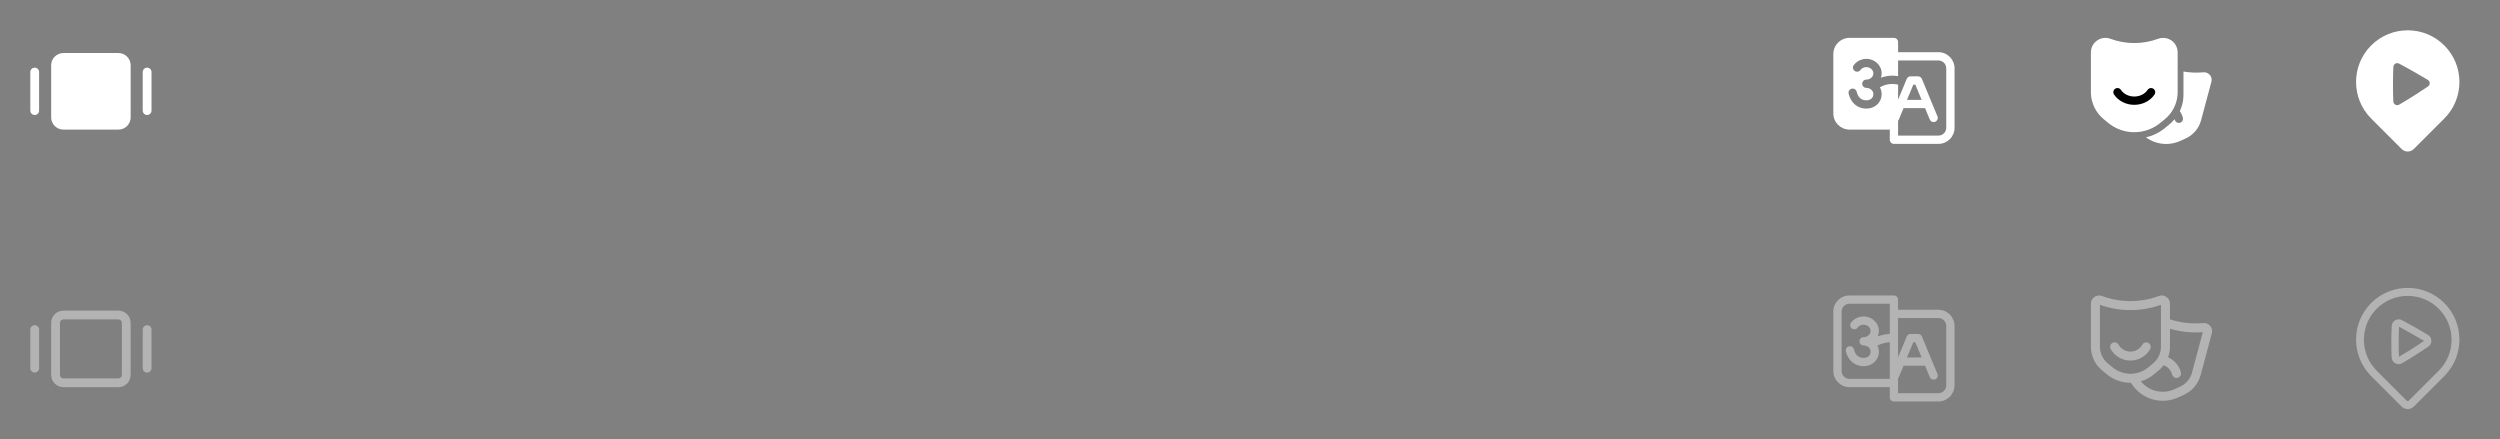 <?xml version="1.0" encoding="UTF-8"?>
<svg width="330px" height="58px" viewBox="0 0 330 58" version="1.1" xmlns="http://www.w3.org/2000/svg" xmlns:xlink="http://www.w3.org/1999/xlink">
    <rect x="0" y="0" width="330" height="58" fill="#808080" stroke="none"/>
    <title>icon-sprite-menu@1x</title>
    <g id="MWeb-/-Empty-&amp;-Error-States" stroke="none" stroke-width="1" fill="none" fill-rule="evenodd">
        <g id="[MVP][Full-W]Icons" transform="translate(-298, -147)">
            <g id="icon-sprite-menu" transform="translate(298, 147)">
               
                <g id="Channels-/-Filled" transform="translate(0, 0)">
                    <polygon id="Path" points="0 0 24 0 24 24 0 24"></polygon>
                    <path d="M15.63,7 C16.521,7 17.246,7.725 17.246,8.615 L17.246,15.493 C17.246,16.383 16.521,17.108 15.63,17.108 L8.37,17.108 C7.479,17.108 6.754,16.383 6.754,15.493 L6.754,8.615 C6.754,7.725 7.479,7 8.37,7 L15.63,7 Z M19.42,8.929 C19.74,8.929 20,9.189 20,9.509 L20,14.599 C20,14.919 19.74,15.179 19.42,15.179 C19.099,15.179 18.839,14.919 18.839,14.599 L18.839,9.509 C18.839,9.189 19.099,8.929 19.42,8.929 Z M4.58,8.929 C4.901,8.929 5.161,9.189 5.161,9.509 L5.161,14.599 C5.161,14.919 4.901,15.179 4.58,15.179 C4.26,15.179 4,14.919 4,14.599 L4,9.509 C4,9.189 4.26,8.929 4.58,8.929 Z" id="Combined-Shape" fill="#FFFFFF" fill-rule="nonzero"></path>
                </g>
                <g id="Channels-/-Outline" transform="translate(0, 34)">
                    <polygon id="Path" points="0 0 24 0 24 24 0 24"></polygon>
                    <path d="M15.63,7 C16.521,7 17.246,7.725 17.246,8.615 L17.246,15.493 C17.246,16.383 16.521,17.108 15.63,17.108 L8.37,17.108 C7.479,17.108 6.754,16.383 6.754,15.493 L6.754,8.615 C6.754,7.725 7.479,7 8.37,7 L15.63,7 Z M15.63,8.161 L8.37,8.161 C8.119,8.161 7.915,8.364 7.915,8.615 L7.915,15.493 C7.915,15.743 8.119,15.947 8.37,15.947 L15.63,15.947 C15.881,15.947 16.085,15.743 16.085,15.493 L16.085,8.615 C16.085,8.364 15.881,8.161 15.63,8.161 Z M19.42,8.929 C19.74,8.929 20,9.189 20,9.509 L20,14.599 C20,14.919 19.74,15.179 19.42,15.179 C19.099,15.179 18.839,14.919 18.839,14.599 L18.839,9.509 C18.839,9.189 19.099,8.929 19.42,8.929 Z M4.58,8.929 C4.901,8.929 5.161,9.189 5.161,9.509 L5.161,14.599 C5.161,14.919 4.901,15.179 4.58,15.179 C4.26,15.179 4,14.919 4,14.599 L4,9.509 C4,9.189 4.26,8.929 4.58,8.929 Z" id="Combined-Shape" fill="#FFFFFF" fill-rule="nonzero" opacity="0.4"></path>
                </g>
                <g id="Languages-/-Filled" transform="translate(238, 0)">
                    <polygon id="Path" points="0 0 24 0 24 24 0 24"></polygon>
                    <path d="M13.725,13.182 L14.559,11.172 L14.821,11.172 L15.655,13.182 L13.725,13.182 Z M18.905,16.866 C18.905,17.435 18.442,17.899 17.872,17.899 L12.547,17.899 L12.547,16.557 L12.547,15.934 C12.589,15.888 12.624,15.835 12.649,15.775 L13.271,14.277 L16.109,14.277 L16.73,15.775 C16.817,15.986 17.021,16.113 17.236,16.113 C17.306,16.113 17.377,16.099 17.445,16.071 C17.724,15.955 17.857,15.635 17.741,15.356 L16.979,13.519 C16.979,13.518 16.978,13.516 16.977,13.515 L15.691,10.415 C15.607,10.21 15.407,10.077 15.186,10.077 L14.193,10.077 C13.972,10.077 13.772,10.21 13.688,10.415 L12.547,13.164 L12.547,11.169 C11.435,10.926 10.601,11.254 10.143,11.526 C10.295,11.799 10.378,12.106 10.378,12.421 C10.378,13.513 9.51,14.336 8.358,14.336 C7.197,14.336 6.323,13.602 6.019,12.372 C5.946,12.079 6.126,11.782 6.419,11.71 C6.712,11.637 7.009,11.816 7.081,12.11 C7.267,12.861 7.696,13.242 8.358,13.242 C8.912,13.242 9.284,12.912 9.284,12.421 C9.284,12.199 9.185,11.99 9.005,11.834 C8.831,11.683 8.601,11.599 8.358,11.599 C8.056,11.599 7.811,11.354 7.811,11.052 C7.811,10.75 8.056,10.505 8.358,10.505 C8.869,10.505 9.284,10.137 9.284,9.684 C9.284,9.231 8.869,8.863 8.358,8.863 C8.103,8.863 7.866,8.953 7.689,9.117 C7.648,9.155 7.611,9.197 7.579,9.241 C7.401,9.485 7.059,9.539 6.815,9.361 C6.57,9.183 6.516,8.841 6.694,8.597 C6.768,8.496 6.852,8.401 6.944,8.315 C7.324,7.962 7.826,7.768 8.358,7.768 C9.472,7.768 10.378,8.627 10.378,9.684 C10.378,9.882 10.346,10.074 10.287,10.254 C10.872,10.038 11.637,9.9 12.547,10.053 L12.547,7.984 L17.872,7.984 C18.442,7.984 18.905,8.447 18.905,9.017 L18.905,16.866 Z M17.872,6.889 L12.547,6.889 L12.547,5.547 C12.547,5.245 12.302,5 12,5 L6.128,5 C4.954,5 4,5.954 4,7.128 L4,14.977 C4,16.15 4.954,17.104 6.128,17.104 L11.453,17.104 L11.453,18.446 C11.453,18.748 11.698,18.993 12,18.993 L17.872,18.993 C19.046,18.993 20,18.039 20,16.866 L20,9.017 C20,7.843 19.046,6.889 17.872,6.889 L17.872,6.889 Z" id="Fill-1" fill="#FFFFFF" fill-rule="nonzero"></path>
                </g>
                <g id="Languages-/-Outline" transform="translate(238, 34)">
                    <polygon id="Path" points="0 0 24 0 24 24 0 24"></polygon>
                    <path d="M13.725,13.182 L14.559,11.172 L14.821,11.172 L15.655,13.182 L13.725,13.182 Z M18.905,16.866 C18.905,17.436 18.442,17.899 17.872,17.899 L12.547,17.899 L12.547,16.557 L12.547,15.934 C12.589,15.889 12.624,15.835 12.649,15.775 L13.271,14.277 L16.109,14.277 L16.73,15.775 C16.818,15.986 17.021,16.113 17.236,16.113 C17.306,16.113 17.377,16.099 17.445,16.071 C17.725,15.955 17.857,15.635 17.741,15.356 L16.979,13.52 C16.979,13.518 16.978,13.516 16.977,13.514 L15.692,10.415 C15.607,10.211 15.407,10.077 15.186,10.077 L14.193,10.077 C13.972,10.077 13.773,10.211 13.688,10.415 L12.547,13.164 L12.547,7.984 L17.872,7.984 C18.442,7.984 18.905,8.447 18.905,9.017 L18.905,16.866 Z M6.128,16.01 C5.558,16.01 5.095,15.547 5.095,14.977 L5.095,7.128 C5.095,6.558 5.558,6.095 6.128,6.095 L11.453,6.095 L11.453,7.436 L11.453,10.079 C10.876,10.094 10.323,10.236 9.865,10.403 C9.961,10.181 10.014,9.938 10.014,9.684 C10.014,8.627 9.107,7.768 7.993,7.768 C7.461,7.768 6.959,7.962 6.579,8.315 C6.487,8.401 6.403,8.496 6.329,8.597 C6.152,8.841 6.206,9.184 6.45,9.361 C6.695,9.539 7.037,9.485 7.215,9.24 C7.247,9.197 7.283,9.155 7.324,9.117 C7.501,8.953 7.739,8.863 7.993,8.863 C8.504,8.863 8.919,9.231 8.919,9.684 C8.919,10.137 8.504,10.505 7.993,10.505 C7.691,10.505 7.446,10.75 7.446,11.052 C7.446,11.354 7.691,11.599 7.993,11.599 C8.236,11.599 8.466,11.683 8.64,11.834 C8.82,11.99 8.919,12.199 8.919,12.421 C8.919,12.912 8.547,13.242 7.993,13.242 C7.332,13.242 6.902,12.861 6.717,12.11 C6.644,11.816 6.347,11.637 6.054,11.71 C5.761,11.782 5.582,12.079 5.654,12.372 C5.958,13.602 6.832,14.336 7.993,14.336 C9.145,14.336 10.014,13.513 10.014,12.421 C10.014,12.136 9.946,11.858 9.82,11.605 C10.232,11.414 10.837,11.193 11.453,11.173 L11.453,16.01 L6.128,16.01 Z M17.872,6.889 L12.547,6.889 L12.547,5.547 C12.547,5.245 12.302,5 12,5 L6.128,5 C4.954,5 4,5.955 4,7.128 L4,14.977 C4,16.15 4.954,17.104 6.128,17.104 L11.453,17.104 L11.453,18.446 C11.453,18.748 11.698,18.993 12,18.993 L17.872,18.993 C19.046,18.993 20,18.039 20,16.866 L20,9.017 C20,7.844 19.046,6.889 17.872,6.889 L17.872,6.889 Z" id="Fill-1" fill="#FFFFFF" fill-rule="nonzero" opacity="0.4"></path>
                </g>
                <g id="Genres-/-Filled" transform="translate(272, 0)">
                    <rect id="Rectangle" x="0" y="0" width="24" height="24"></rect>
                    <g transform="translate(4, 5)" fill-rule="nonzero">
                        <path d="M12.218,4.443 C13.079,4.591 13.961,4.627 14.844,4.544 C15.169,4.514 15.49,4.645 15.701,4.894 C15.882,5.109 15.963,5.388 15.93,5.662 L15.903,5.798 L14.546,10.863 C14.279,11.859 13.619,12.688 12.718,13.171 L12.506,13.276 L11.808,13.595 C11.206,13.871 10.568,14.003 9.938,14.003 C8.981,14.003 8.04,13.698 7.263,13.128 C8.072,12.95 8.839,12.604 9.507,12.109 L9.753,11.916 L10.396,11.385 L10.433,11.355 L10.435,11.353 L10.642,11.169 C10.787,11.032 10.924,10.887 11.05,10.736 L11.077,10.819 C11.141,11.065 11.364,11.228 11.607,11.228 C11.653,11.228 11.7,11.222 11.747,11.21 C12.04,11.133 12.215,10.833 12.137,10.54 C12.054,10.224 11.917,9.93 11.736,9.668 C12.012,9.086 12.176,8.449 12.212,7.79 L12.219,7.513 L12.218,4.443 Z M9.535,3.41060513e-13 C9.927,3.41060513e-13 10.305,0.118 10.627,0.342 C11.09,0.664 11.385,1.172 11.439,1.727 L11.449,1.914 L11.449,7.158 C11.449,8.434 10.928,9.639 10.009,10.51 L9.806,10.691 L9.805,10.693 L9.771,10.721 L9.179,11.21 C8.211,12.011 6.984,12.451 5.724,12.451 C4.562,12.451 3.427,12.076 2.497,11.388 L2.269,11.21 L1.677,10.721 C0.678,9.895 0.078,8.701 0.007,7.416 L0,7.158 L0,1.914 C0,1.287 0.307,0.7 0.821,0.343 C1.09,0.156 1.397,0.042 1.719,0.01 L1.914,3.41060513e-13 L2.084,0.008 C2.254,0.023 2.42,0.06 2.58,0.12 C3.589,0.495 4.647,0.685 5.724,0.685 C6.802,0.685 7.859,0.495 8.868,0.12 C9.082,0.04 9.306,3.41060513e-13 9.535,3.41060513e-13 Z" id="Combined-Shape" fill="#FFFFFF"></path>
                        <path d="M5.724,8.838 C4.629,8.838 3.605,8.315 3.05,7.473 C2.884,7.22 2.954,6.88 3.207,6.713 C3.46,6.546 3.8,6.617 3.967,6.87 C4.321,7.407 4.994,7.741 5.724,7.741 C6.455,7.741 7.128,7.407 7.482,6.87 C7.649,6.617 7.989,6.546 8.242,6.713 C8.495,6.88 8.565,7.22 8.398,7.473 C7.844,8.315 6.819,8.838 5.724,8.838" id="Fill-10" fill="#000000"></path>
                    </g>
                </g>
                <g id="Genres-/-Outline" transform="translate(306, 0)">
                    <rect id="Rectangle" x="0" y="0" width="24" height="24"></rect>
                    <path d="M14.499,11.409 C13.706,11.948 12.277,12.892 10.69,13.814 C10.355,14.009 9.935,13.774 9.919,13.387 C9.854,11.866 9.861,10.368 9.924,8.83 C9.94,8.45 10.344,8.215 10.679,8.394 C12.184,9.193 13.65,10.053 14.474,10.545 C14.796,10.738 14.81,11.198 14.499,11.409 M16.645,5.995 C13.985,3.335 9.656,3.335 6.995,5.995 L6.995,5.995 C4.335,8.656 4.335,12.984 6.995,15.645 L11.018,19.667 C11.232,19.882 11.517,20 11.82,20 C12.124,20 12.409,19.882 12.623,19.667 L16.645,15.645 C17.934,14.356 18.644,12.643 18.644,10.82 C18.644,8.997 17.934,7.284 16.645,5.995" id="Fill-1" fill="#FFFFFF"></path>
                </g>
                <g id="Local-/-Filled" transform="translate(272, 34)">
                    <rect id="Rectangle" x="0" y="0" width="24" height="24"></rect>
                    <path d="M12.974,5.069 C13.682,4.806 14.436,5.33 14.436,6.085 L14.436,6.085 L14.435,8.15 C15.835,8.61 17.324,8.782 18.813,8.641 C19.521,8.574 20.088,9.192 19.989,9.873 L19.962,10.002 L18.49,15.496 C18.2,16.578 17.474,17.486 16.492,18.008 L16.277,18.114 L15.52,18.46 C13.462,19.401 11.04,18.805 9.65,17.047 L9.5,16.847 L9.271,16.526 C8.147,16.538 7.02,16.165 6.102,15.405 L6.102,15.405 L5.46,14.875 C4.535,14.11 4,12.973 4,11.774 L4,11.774 L4,6.085 C4,5.33 4.754,4.806 5.462,5.069 C7.885,5.969 10.551,5.969 12.974,5.069 Z M14.436,9.396 L14.436,11.774 C14.436,12.254 14.35,12.724 14.188,13.164 C15.023,13.531 15.644,14.26 15.877,15.145 C15.961,15.463 15.771,15.789 15.454,15.872 C15.143,15.954 14.825,15.775 14.733,15.47 L14.727,15.448 C14.577,14.879 14.163,14.418 13.61,14.213 C13.427,14.455 13.215,14.677 12.976,14.875 L12.976,14.875 L12.334,15.405 C11.81,15.838 11.219,16.146 10.599,16.328 L10.47,16.157 C11.456,17.544 13.253,18.072 14.822,17.463 L15.025,17.377 L15.782,17.031 C16.486,16.709 17.025,16.115 17.278,15.389 L17.34,15.188 L18.774,9.839 L18.669,9.848 C17.232,9.952 15.799,9.796 14.436,9.396 Z M13.246,6.236 L13.145,6.272 C10.574,7.164 7.775,7.155 5.21,6.243 L5.21,6.243 L5.19,6.236 L5.19,11.774 C5.19,12.603 5.554,13.39 6.183,13.928 L6.183,13.928 L6.218,13.957 L6.86,14.488 C8.228,15.619 10.208,15.619 11.576,14.488 L11.576,14.488 L12.218,13.957 C12.869,13.419 13.246,12.618 13.246,11.774 L13.246,11.774 L13.246,6.236 Z M11.6,11.272 C11.886,11.435 11.985,11.799 11.822,12.084 C11.292,13.011 10.306,13.596 9.218,13.596 C8.13,13.596 7.145,13.011 6.614,12.084 C6.451,11.799 6.55,11.435 6.836,11.272 C7.114,11.113 7.467,11.203 7.636,11.473 L7.648,11.493 C7.968,12.054 8.562,12.406 9.218,12.406 C9.874,12.406 10.468,12.054 10.788,11.493 C10.951,11.208 11.315,11.109 11.6,11.272 Z" id="Combined-Shape" fill="#FFFFFF" fill-rule="nonzero" opacity="0.4"></path>
                </g>
                <g id="Local-/-Outline" transform="translate(306, 34)">
                    <rect id="Rectangle" x="0" y="0" width="24" height="24"></rect>
                    <path d="M7.183,5.814 C9.856,3.336 14.047,3.397 16.645,5.995 C17.934,7.284 18.644,8.997 18.644,10.82 C18.644,12.642 17.934,14.356 16.645,15.645 L16.645,15.645 L12.623,19.667 C12.409,19.882 12.124,20 11.82,20 C11.517,20 11.232,19.882 11.018,19.667 L11.018,19.667 L6.995,15.645 C4.335,12.984 4.335,8.656 6.995,5.995 L6.995,5.995 Z M15.913,6.751 C13.656,4.495 9.984,4.495 7.727,6.751 L7.727,6.751 L7.55,6.937 C5.473,9.205 5.532,12.74 7.728,14.936 L7.728,14.936 L11.67,18.878 C11.724,18.933 11.787,18.941 11.82,18.941 C11.853,18.941 11.917,18.933 11.971,18.878 L11.971,18.878 L15.913,14.936 C17.006,13.843 17.608,12.389 17.608,10.844 C17.608,9.298 17.006,7.845 15.913,6.751 Z M10.165,8.272 C10.442,8.113 10.774,8.108 11.055,8.257 C12.443,8.995 13.806,9.796 14.494,10.207 C14.766,10.37 14.933,10.655 14.942,10.971 C14.952,11.287 14.801,11.581 14.539,11.759 C13.878,12.208 12.55,13.089 11.08,13.943 C10.936,14.026 10.778,14.068 10.619,14.068 C10.467,14.068 10.316,14.03 10.177,13.954 C9.89,13.797 9.71,13.508 9.696,13.181 C9.64,11.86 9.641,10.504 9.701,9.037 C9.714,8.717 9.888,8.431 10.165,8.272 Z M10.675,9.129 C10.611,10.534 10.61,11.824 10.664,13.081 L10.664,13.081 L10.67,13.089 C12.071,12.274 13.34,11.432 13.972,11.003 C13.973,11.002 13.974,11.001 13.974,11.001 L13.833,10.917 C13.137,10.501 11.915,9.788 10.675,9.129 L10.675,9.129 Z" id="Combined-Shape" fill="#FFFFFF" fill-rule="nonzero" opacity="0.4"></path>
                </g>
            </g>
        </g>
    </g>
</svg>